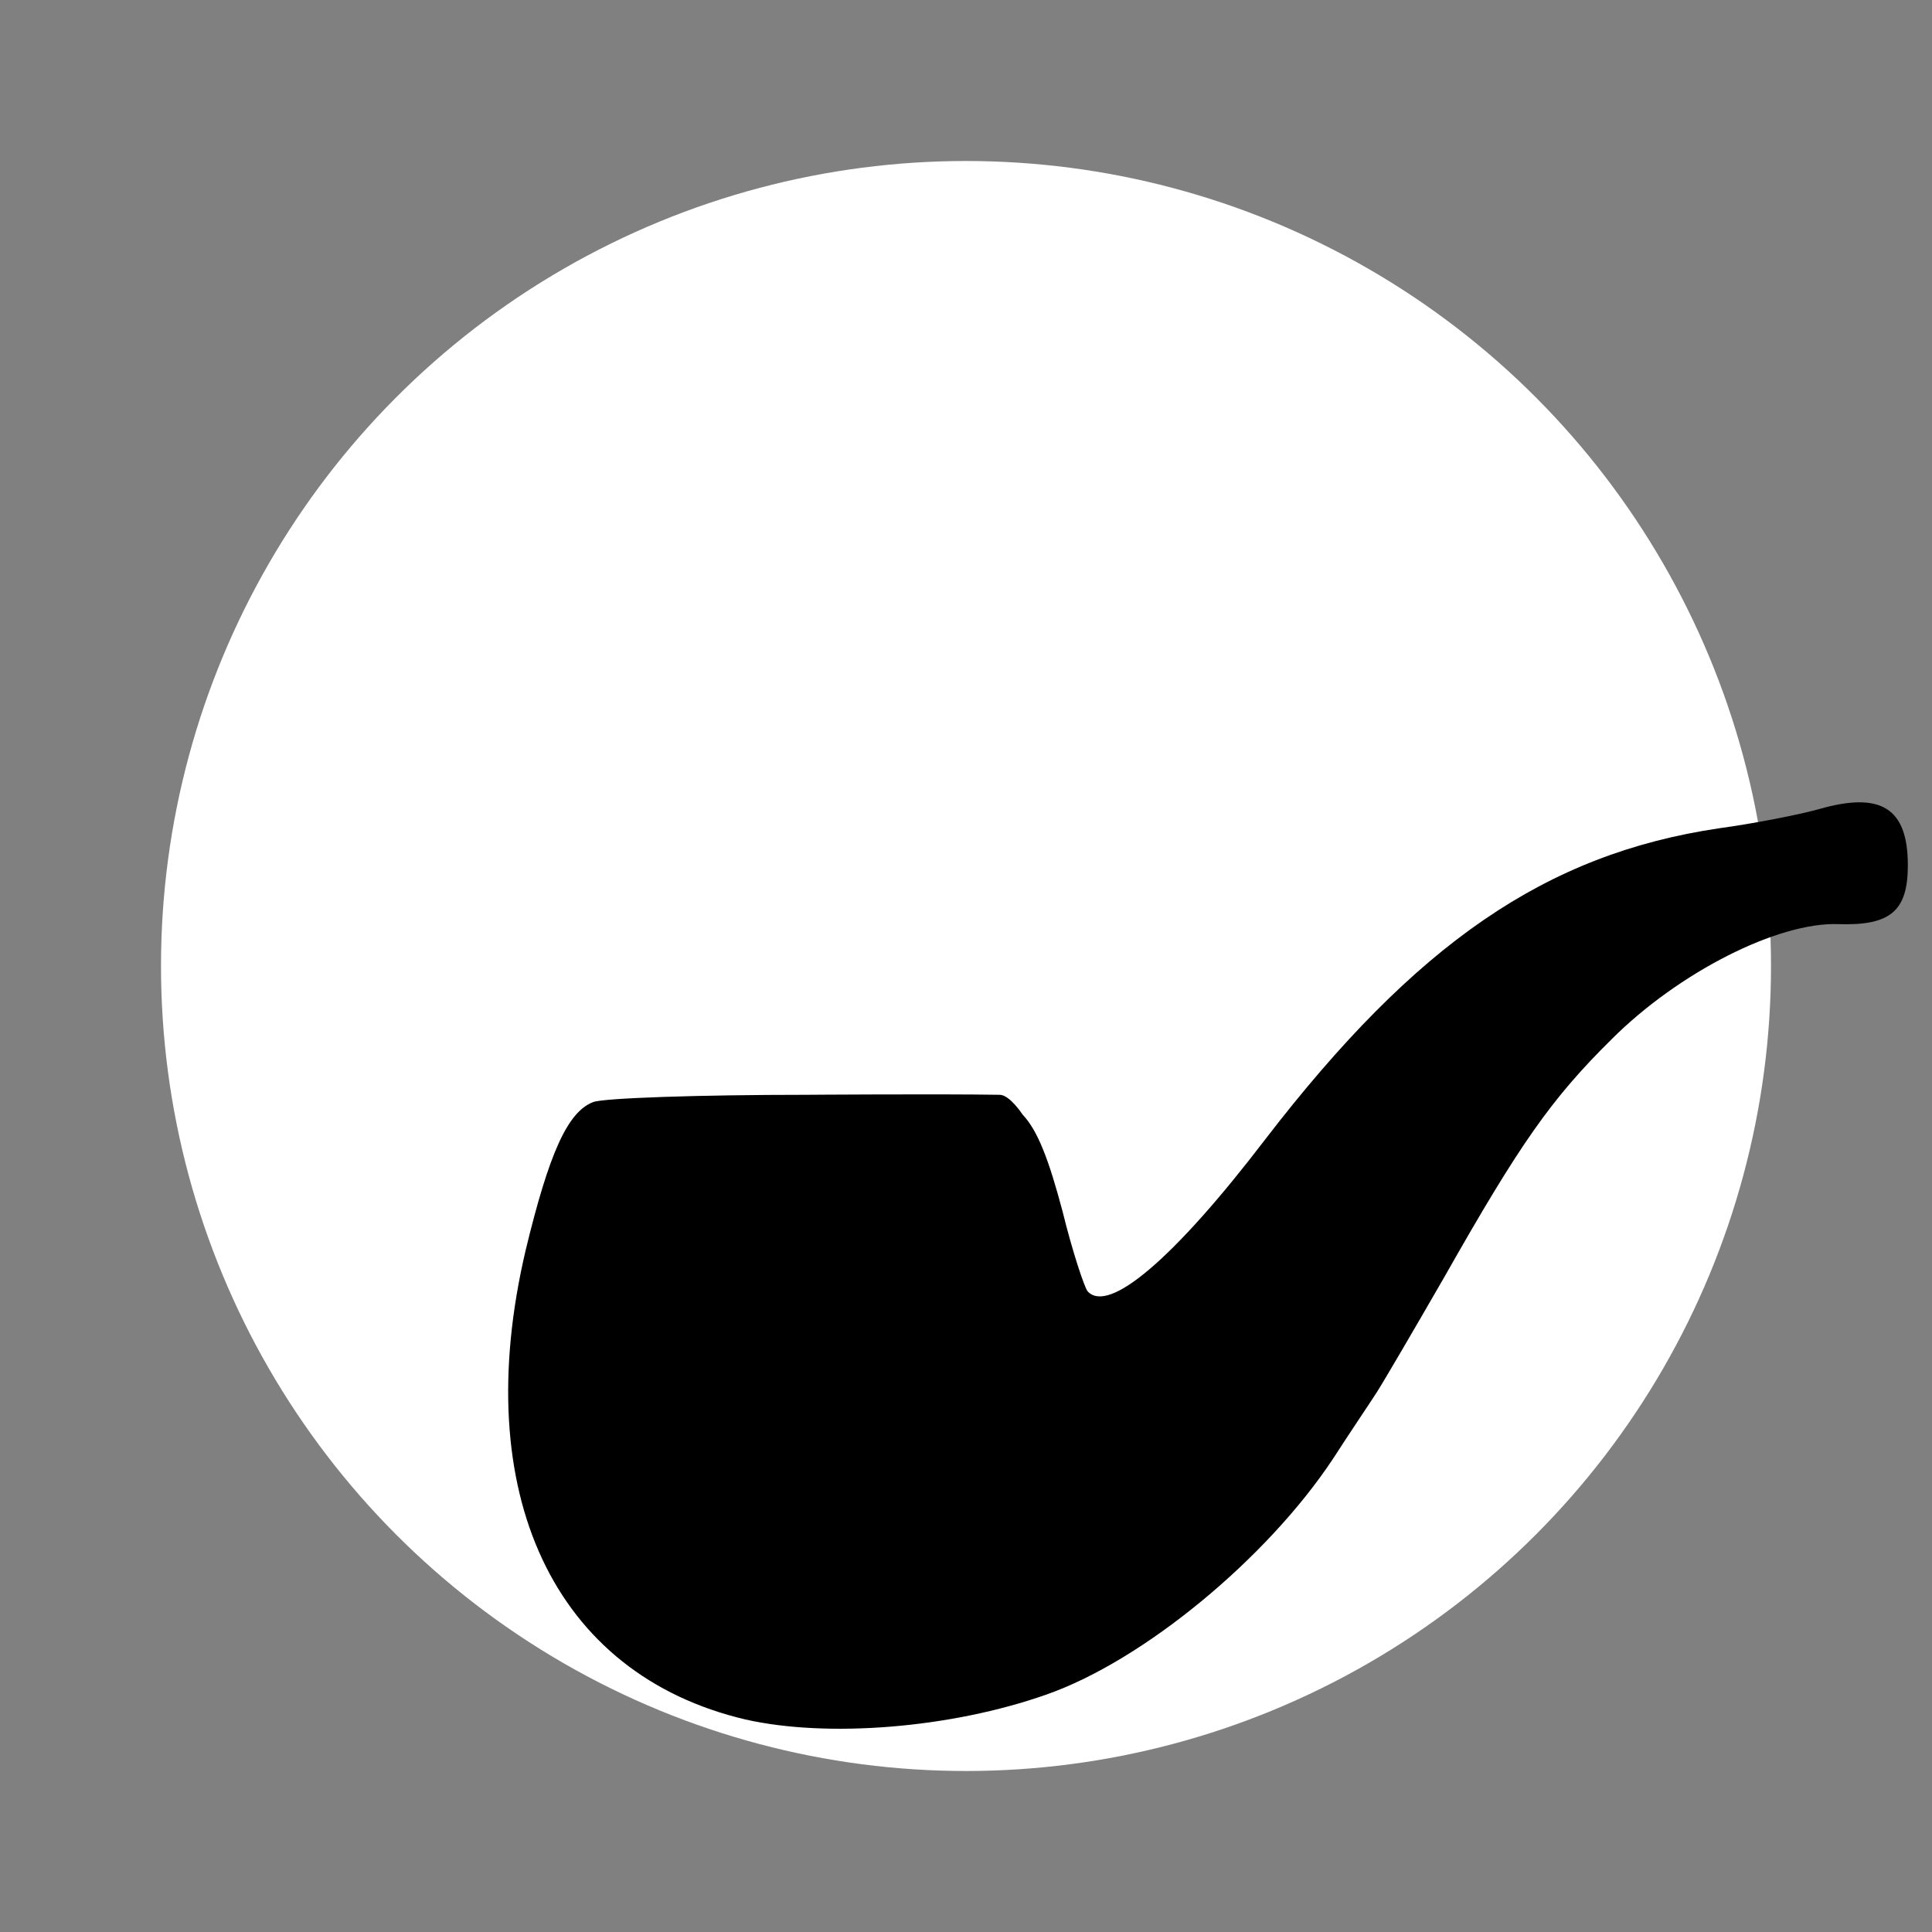 <svg width="120" height="120" viewBox="0 0 240 240" fill="none" xmlns="http://www.w3.org/2000/svg">
  <rect x="0" y="0" width="240" height="240" fill="#808080" stroke="none"/>
  <!-- White Circular Background -->
  <circle cx="120" cy="120" r="100" fill="white"/>
  
  <!-- Smoking Pipe - Black Version -->
  <path d="M 226 100.5 C 223.5 101.2 217.9 102.3 213.5 102.9 C 192 106.1 175.9 117.2 157.2 141.5 C 145.9 156.3 137.7 163.3 135.1 160.4 C 134.7 159.9 133.2 155.4 132 150.5 C 130.3 144.1 128.922 140.445 127.022 138.445 C 127.022 138.445 125.444 136.02 124.2 136 C 116.509 135.878 100.1 136 100.1 136 C 86.9 136 75 136.4 73.7 136.9 C 70.5 138.1 68.2 143.3 65.3 155.3 C 58.2 185.5 68.8 208 92.6 213.6 C 102.8 215.9 118.1 214.7 130 210.5 C 142 206.3 157.4 193.6 165.6 181.2 C 167.6 178.1 170.1 174.4 171 173 C 171.9 171.6 175.7 165.1 179.5 158.5 C 188.8 142.1 192.7 136.5 200.2 129.1 C 208.5 120.8 220.9 114.5 228.4 114.8 C 234.8 115 237 113.2 237 107.5 C 237 100.4 233.7 98.3 226 100.5 Z" 
        fill="black"/>
</svg>